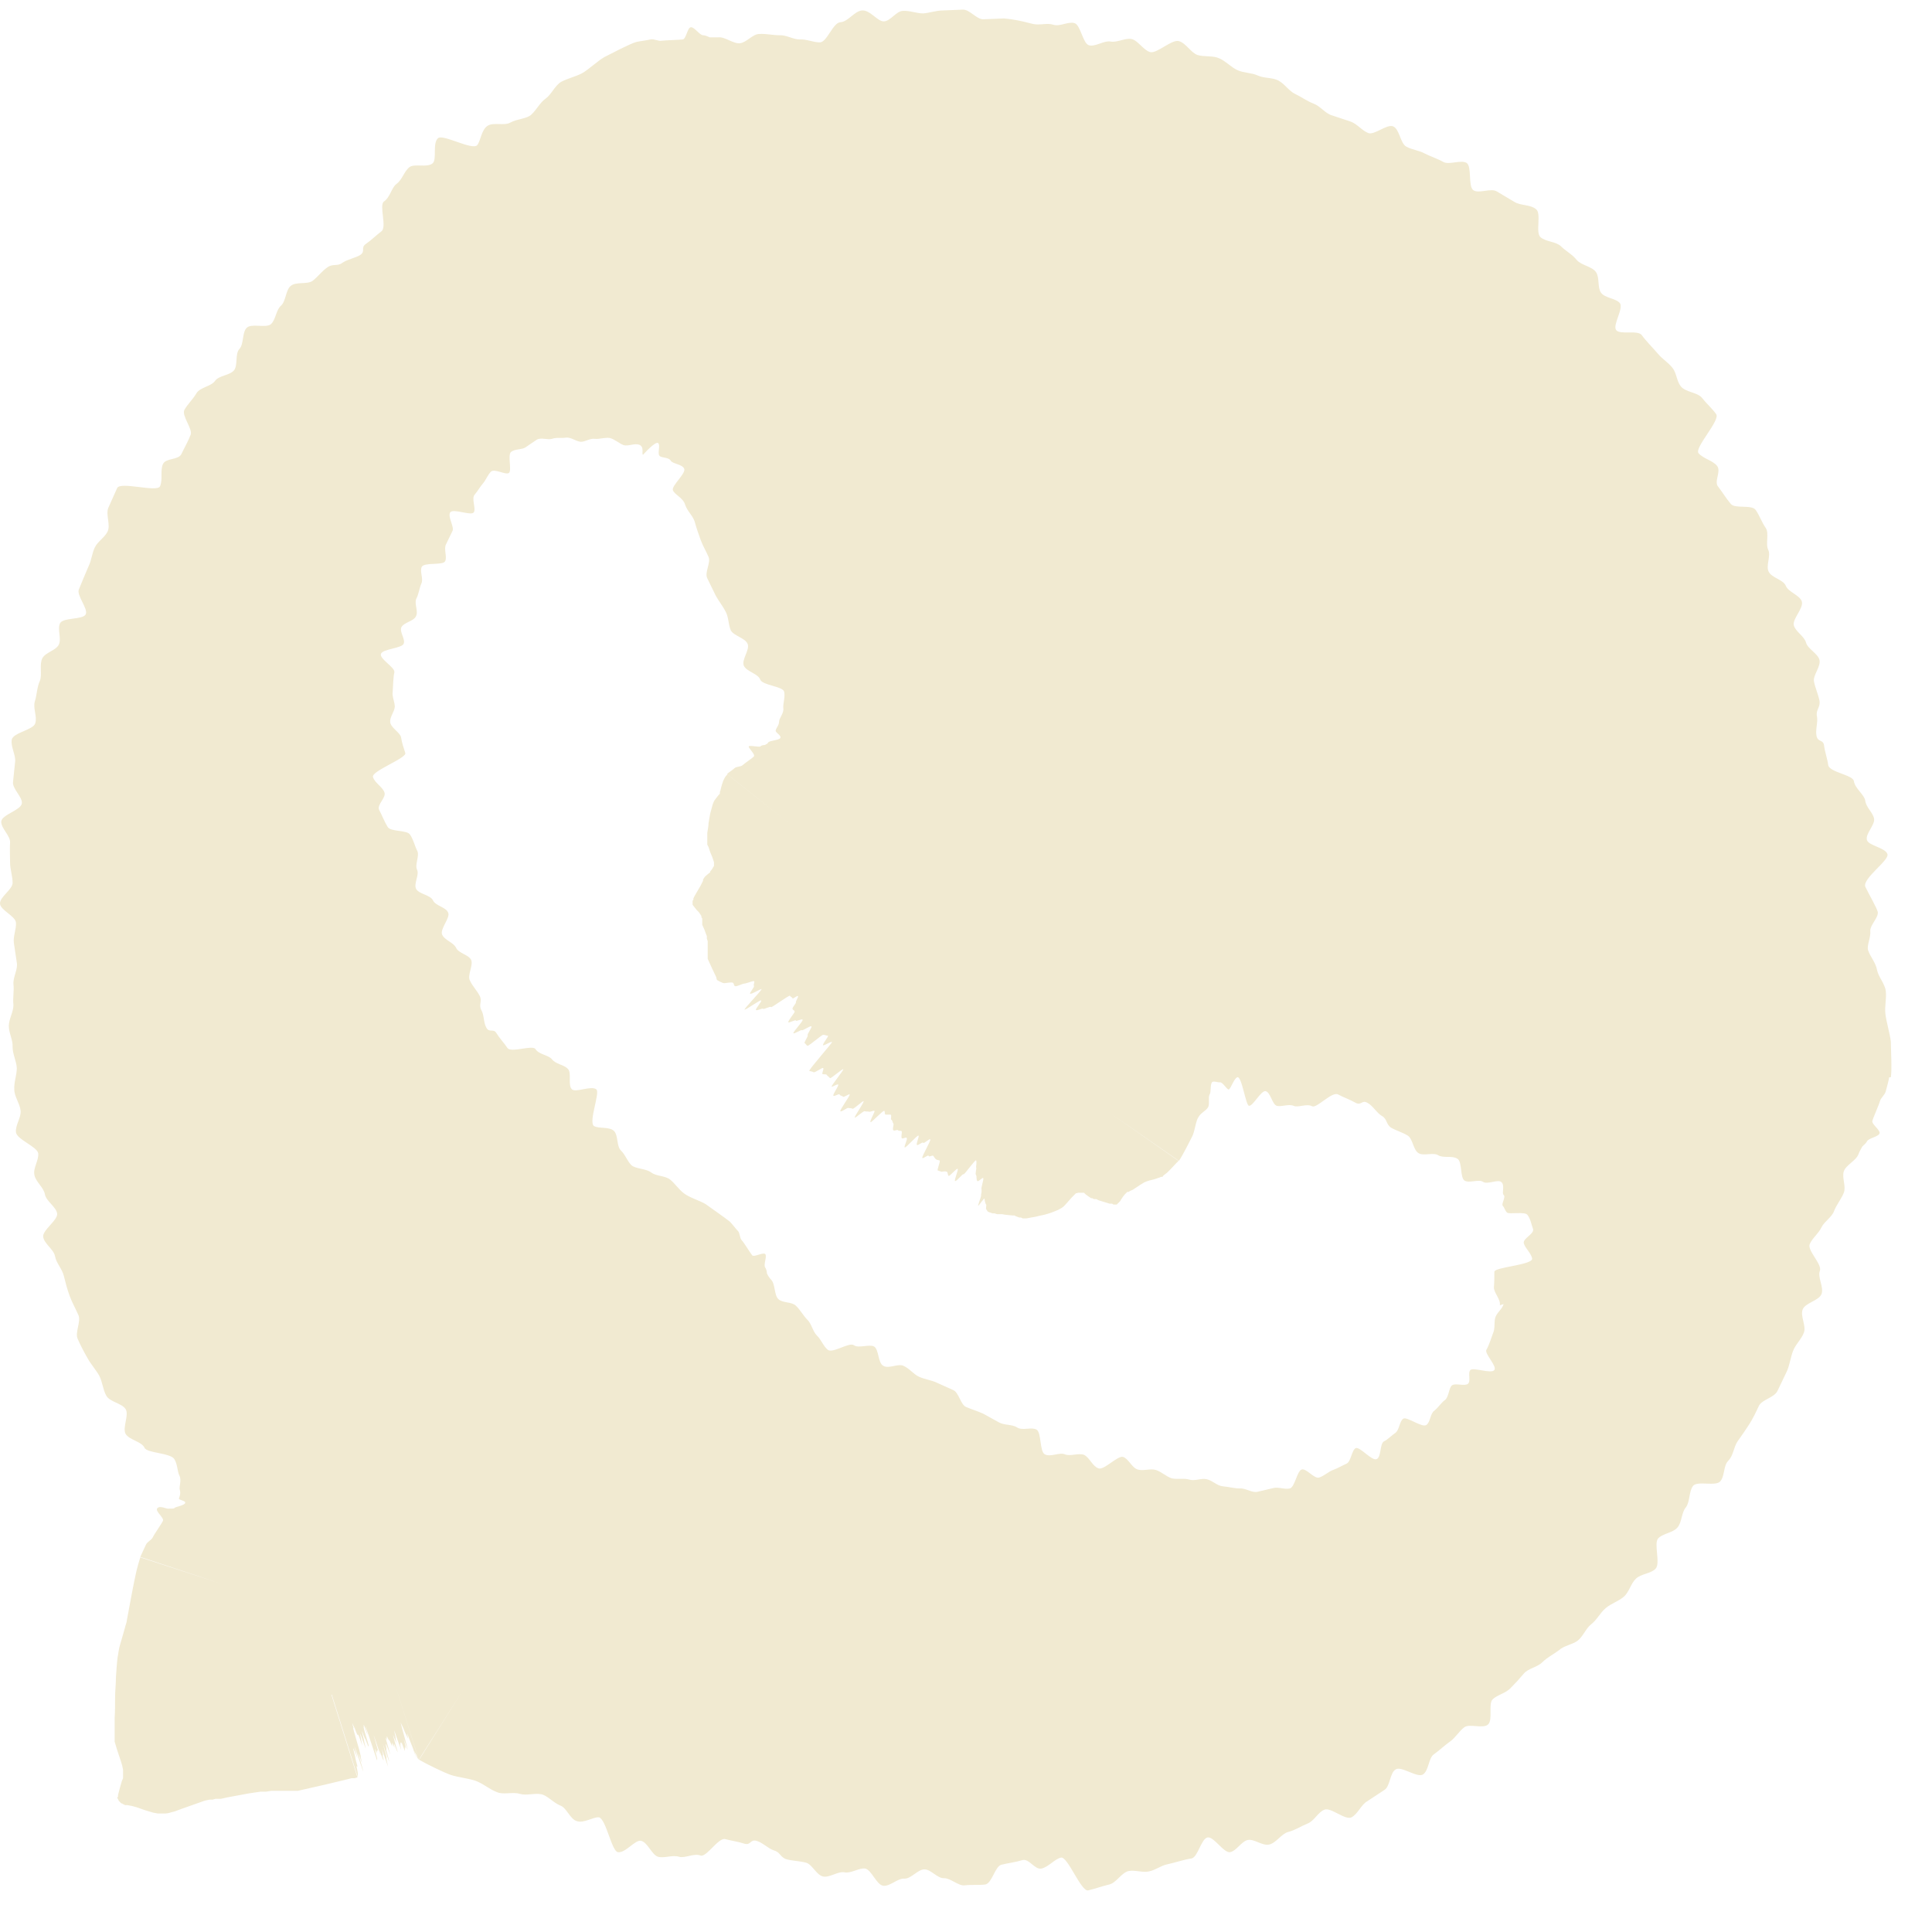 <svg width="46" height="46" viewBox="0 0 46 46" fill="none" xmlns="http://www.w3.org/2000/svg">
<path d="M45.02 25.649C45.05 25.479 45.02 24.959 45.02 24.799C45 24.619 44.91 24.319 44.89 24.139C44.87 23.959 44.92 23.779 44.9 23.599C44.88 23.419 44.72 23.259 44.69 23.089C44.66 22.919 44.53 22.779 44.48 22.629C44.44 22.509 44.55 22.319 44.53 22.159C44.53 22.019 44.72 21.859 44.71 21.719C44.69 21.619 44.49 21.279 44.41 21.109C44.35 20.909 44.98 20.489 44.94 20.339C44.89 20.179 44.49 20.139 44.45 19.999C44.41 19.849 44.65 19.639 44.62 19.489C44.59 19.339 44.43 19.229 44.41 19.059C44.38 18.909 44.17 18.779 44.14 18.599C44.12 18.449 43.56 18.389 43.53 18.219C43.51 18.069 43.45 17.909 43.43 17.749C43.41 17.599 43.28 17.679 43.25 17.519C43.22 17.369 43.29 17.199 43.26 17.049C43.23 16.899 43.35 16.839 43.32 16.679C43.29 16.529 43.22 16.379 43.19 16.229C43.16 16.079 43.36 15.869 43.32 15.709C43.28 15.559 43.04 15.449 43 15.299C42.96 15.149 42.75 15.039 42.71 14.889C42.67 14.739 42.95 14.479 42.9 14.319C42.85 14.169 42.58 14.099 42.52 13.949C42.46 13.799 42.18 13.759 42.11 13.609C42.04 13.469 42.17 13.229 42.1 13.089C42.03 12.949 42.13 12.699 42.04 12.569C41.95 12.439 41.89 12.269 41.8 12.139C41.7 12.009 41.31 12.119 41.21 11.999C41.1 11.869 41.01 11.719 40.91 11.589C40.8 11.469 40.99 11.219 40.88 11.089C40.77 10.959 40.55 10.919 40.44 10.789C40.34 10.659 40.97 9.999 40.86 9.859C40.76 9.719 40.63 9.609 40.52 9.469C40.41 9.339 40.13 9.339 40.02 9.199C39.92 9.079 39.92 8.879 39.82 8.759C39.72 8.629 39.58 8.549 39.48 8.429C39.38 8.309 39.18 8.109 39.09 7.979C38.99 7.849 38.57 7.979 38.48 7.859C38.39 7.739 38.66 7.349 38.57 7.219C38.47 7.099 38.21 7.099 38.12 6.969C38.03 6.849 38.09 6.609 38 6.479C37.9 6.339 37.65 6.319 37.54 6.189C37.44 6.059 37.28 5.979 37.16 5.859C37.04 5.749 36.81 5.759 36.68 5.649C36.55 5.539 36.71 5.079 36.57 4.979C36.44 4.869 36.21 4.899 36.06 4.809L35.64 4.559C35.5 4.469 35.21 4.619 35.08 4.529C34.95 4.439 35.05 3.969 34.92 3.879C34.78 3.799 34.51 3.929 34.37 3.859C34.23 3.779 34.07 3.729 33.93 3.659C33.79 3.579 33.62 3.569 33.48 3.489C33.34 3.409 33.32 3.069 33.17 3.009C33.02 2.949 32.73 3.219 32.58 3.169C32.43 3.109 32.32 2.959 32.17 2.899L31.72 2.749C31.56 2.709 31.44 2.529 31.28 2.469C31.12 2.409 30.99 2.309 30.84 2.239C30.69 2.169 30.59 1.999 30.44 1.919C30.29 1.839 30.1 1.869 29.95 1.799C29.8 1.729 29.61 1.739 29.46 1.669C29.31 1.599 29.19 1.459 29.03 1.389C28.88 1.319 28.68 1.359 28.51 1.309C28.35 1.249 28.24 1.029 28.07 0.979C27.9 0.929 27.54 1.289 27.38 1.239C27.22 1.189 27.09 0.959 26.94 0.929C26.79 0.899 26.6 1.019 26.44 0.989C26.29 0.959 26.08 1.119 25.93 1.079C25.78 1.039 25.73 0.589 25.58 0.549C25.43 0.509 25.23 0.639 25.08 0.589C24.93 0.539 24.75 0.609 24.59 0.569C24.42 0.529 24.33 0.499 24.08 0.459L23.91 0.439L23.41 0.459C23.25 0.459 23.09 0.229 22.93 0.229L22.45 0.249C22.29 0.249 22.13 0.309 21.98 0.319C21.82 0.319 21.66 0.249 21.5 0.259C21.34 0.259 21.2 0.509 21.04 0.509C20.89 0.509 20.71 0.229 20.52 0.249C20.34 0.269 20.19 0.519 20.01 0.529C19.83 0.539 19.69 1.009 19.52 1.009C19.36 1.009 19.2 0.929 19.04 0.939C18.88 0.939 18.72 0.829 18.56 0.839C18.4 0.839 18.24 0.799 18.08 0.809C17.92 0.809 17.78 1.009 17.62 1.029C17.46 1.049 17.26 0.869 17.1 0.889C17.03 0.889 16.97 0.889 16.9 0.889C16.85 0.869 16.79 0.839 16.74 0.839C16.66 0.839 16.53 0.639 16.45 0.649C16.37 0.649 16.34 0.919 16.26 0.939C16.18 0.949 15.84 0.959 15.76 0.969C15.68 0.989 15.57 0.919 15.49 0.939C15.41 0.959 15.24 0.979 15.15 0.999C14.98 1.049 14.53 1.289 14.39 1.359C14.23 1.449 14 1.669 13.85 1.749C13.69 1.829 13.51 1.869 13.36 1.949C13.21 2.039 13.13 2.249 12.99 2.349C12.85 2.449 12.78 2.609 12.65 2.729C12.55 2.829 12.31 2.829 12.15 2.919C12.01 2.999 11.76 2.909 11.62 2.989C11.46 3.079 11.45 3.349 11.36 3.459C11.23 3.579 10.55 3.189 10.43 3.289C10.29 3.409 10.41 3.799 10.3 3.889C10.17 3.999 9.87 3.889 9.75 3.979C9.62 4.079 9.58 4.279 9.44 4.379C9.32 4.469 9.29 4.699 9.14 4.799C9.02 4.889 9.22 5.409 9.08 5.509C8.96 5.599 8.84 5.719 8.71 5.809C8.58 5.899 8.71 5.979 8.58 6.069C8.45 6.149 8.28 6.169 8.15 6.259C8.03 6.349 7.92 6.269 7.79 6.369C7.66 6.459 7.57 6.589 7.44 6.689C7.31 6.779 7.05 6.699 6.92 6.809C6.8 6.909 6.81 7.169 6.69 7.279C6.57 7.379 6.57 7.609 6.45 7.719C6.33 7.819 5.98 7.689 5.87 7.809C5.76 7.929 5.81 8.189 5.7 8.309C5.59 8.429 5.67 8.699 5.57 8.819C5.47 8.939 5.21 8.939 5.12 9.069C5.03 9.199 4.77 9.219 4.68 9.359C4.6 9.499 4.47 9.619 4.39 9.759C4.32 9.899 4.59 10.209 4.54 10.349C4.48 10.509 4.39 10.659 4.32 10.809C4.25 10.959 3.95 10.899 3.88 11.049C3.81 11.199 3.88 11.429 3.81 11.579C3.74 11.729 2.87 11.459 2.79 11.619C2.72 11.779 2.65 11.929 2.58 12.089C2.51 12.249 2.64 12.499 2.56 12.659C2.49 12.799 2.33 12.889 2.26 13.029C2.19 13.169 2.18 13.339 2.11 13.479C2.05 13.619 1.94 13.879 1.88 14.029C1.81 14.169 2.11 14.499 2.04 14.629C1.97 14.759 1.5 14.699 1.43 14.839C1.36 14.979 1.47 15.209 1.4 15.349C1.33 15.489 1.09 15.529 1.01 15.669C0.93 15.819 1.01 16.059 0.95 16.209C0.88 16.359 0.88 16.539 0.83 16.699C0.78 16.859 0.89 17.059 0.84 17.219C0.8 17.379 0.32 17.439 0.28 17.609C0.25 17.779 0.38 17.979 0.36 18.139L0.31 18.619C0.29 18.779 0.54 18.979 0.52 19.129C0.5 19.289 0.04 19.399 0.03 19.559C0.02 19.719 0.25 19.899 0.24 20.059C0.23 20.219 0.24 20.379 0.24 20.539C0.24 20.699 0.3 20.859 0.3 21.019C0.3 21.179 0 21.349 0 21.509C0 21.669 0.37 21.809 0.38 21.969C0.39 22.129 0.31 22.289 0.33 22.449L0.4 22.919C0.43 23.079 0.31 23.259 0.32 23.429C0.34 23.599 0.3 23.759 0.32 23.929C0.32 24.099 0.21 24.259 0.21 24.429C0.21 24.599 0.31 24.759 0.3 24.929C0.3 25.099 0.39 25.259 0.4 25.429C0.4 25.599 0.33 25.769 0.34 25.939C0.34 26.109 0.47 26.269 0.49 26.439C0.51 26.609 0.36 26.789 0.38 26.959C0.4 27.129 0.88 27.299 0.91 27.459C0.93 27.619 0.78 27.819 0.82 27.979C0.85 28.139 1.04 28.269 1.07 28.439C1.1 28.599 1.33 28.729 1.36 28.889C1.39 29.049 0.99 29.299 1.03 29.459C1.06 29.619 1.28 29.749 1.31 29.909C1.34 30.079 1.48 30.209 1.52 30.379C1.56 30.539 1.6 30.699 1.66 30.859C1.72 31.019 1.8 31.159 1.87 31.319C1.93 31.469 1.78 31.729 1.85 31.879C1.92 32.039 2 32.189 2.08 32.329C2.16 32.479 2.28 32.609 2.36 32.749C2.44 32.899 2.45 33.089 2.53 33.229C2.61 33.379 2.9 33.409 2.99 33.549C3.08 33.689 2.91 33.989 2.99 34.139C3.08 34.289 3.37 34.319 3.44 34.469C3.49 34.599 4.05 34.589 4.15 34.739C4.23 34.869 4.22 35.029 4.27 35.129C4.33 35.239 4.26 35.389 4.28 35.469C4.31 35.559 4.27 35.649 4.26 35.679C4.26 35.719 4.42 35.729 4.41 35.779C4.41 35.839 4.18 35.879 4.16 35.899C4.16 35.909 4.13 35.919 4.1 35.919C4.06 35.919 4.02 35.919 4.01 35.919C3.99 35.939 3.79 35.829 3.74 35.919C3.7 35.989 3.91 36.139 3.88 36.209C3.85 36.279 3.67 36.529 3.64 36.599C3.61 36.669 3.5 36.709 3.47 36.789C3.44 36.859 3.37 36.999 3.34 37.069L5.3 37.719L3.34 37.079C3.31 37.179 3.28 37.279 3.25 37.399C3.23 37.489 3.21 37.579 3.19 37.679C3.17 37.779 3.15 37.889 3.13 37.989C3.09 38.199 3.05 38.409 3.02 38.579C3.02 38.619 3 38.659 2.99 38.699L2.96 38.809C2.94 38.879 2.92 38.949 2.9 39.019C2.88 39.089 2.86 39.149 2.84 39.229L2.82 39.339C2.82 39.339 2.81 39.419 2.8 39.459C2.78 39.629 2.77 39.789 2.76 39.949C2.76 40.109 2.74 40.259 2.74 40.429C2.74 40.589 2.74 40.749 2.73 40.899C2.73 41.049 2.73 41.199 2.73 41.359V41.469L2.76 41.569L2.79 41.669L2.82 41.759L2.88 41.939L2.91 42.039L2.93 42.139V42.199V42.269V42.339L2.9 42.409C2.87 42.509 2.84 42.619 2.81 42.739V42.779L2.79 42.799L2.81 42.839L2.83 42.879L2.86 42.909L2.89 42.939H2.91L2.93 42.959H2.95L2.97 42.979H3H3.03L3.14 42.999L3.25 43.029L3.45 43.099L3.55 43.129L3.65 43.159L3.76 43.179H3.82H3.88H3.94L4.01 43.169L4.08 43.149L4.16 43.129C4.21 43.109 4.27 43.089 4.32 43.069L4.49 43.009C4.6 42.969 4.72 42.929 4.83 42.889C4.88 42.869 4.94 42.859 4.99 42.849H5.06L5.13 42.829H5.26L5.39 42.799L5.66 42.749L5.93 42.699L6.2 42.659H6.33L6.46 42.639H6.71H6.96H7.09L7.22 42.609L7.75 42.489C7.93 42.449 8.11 42.399 8.29 42.359C8.33 42.349 8.36 42.339 8.37 42.339C8.39 42.339 8.39 42.339 8.4 42.339C8.4 42.339 8.41 42.339 8.43 42.339C8.45 42.339 8.47 42.329 8.51 42.319L7.89 40.349H7.9L8.52 42.319C8.52 42.319 8.52 42.259 8.52 42.229C8.52 42.199 8.49 42.069 8.49 42.059C8.49 42.039 8.51 42.079 8.51 42.059C8.51 42.039 8.46 41.879 8.46 41.849C8.46 41.819 8.42 41.689 8.41 41.639C8.41 41.599 8.44 41.699 8.44 41.689C8.44 41.679 8.51 41.869 8.51 41.859C8.51 41.849 8.45 41.629 8.44 41.589C8.44 41.559 8.65 42.199 8.65 42.179C8.65 42.149 8.53 41.769 8.53 41.749C8.53 41.729 8.62 41.979 8.62 41.969C8.62 41.969 8.58 41.819 8.59 41.819L8.55 41.649C8.55 41.649 8.4 41.139 8.41 41.149C8.41 41.149 8.41 41.129 8.42 41.149C8.42 41.149 8.38 41.019 8.39 41.029C8.39 41.039 8.44 41.139 8.45 41.159C8.45 41.169 8.5 41.289 8.51 41.309C8.51 41.319 8.51 41.289 8.53 41.309C8.55 41.329 8.62 41.559 8.63 41.569C8.63 41.579 8.59 41.399 8.6 41.409C8.6 41.419 8.57 41.269 8.58 41.279C8.58 41.279 8.7 41.629 8.71 41.629C8.71 41.629 8.66 41.439 8.67 41.439C8.67 41.439 8.61 41.219 8.62 41.219C8.62 41.219 8.69 41.419 8.7 41.409C8.7 41.409 8.77 41.589 8.77 41.579C8.77 41.569 8.78 41.589 8.78 41.569C8.78 41.549 8.66 41.169 8.66 41.139C8.66 41.099 8.66 41.099 8.66 41.069C8.66 41.039 8.75 41.319 8.75 41.299C8.75 41.279 8.7 41.119 8.7 41.099C8.7 41.079 8.98 41.929 8.98 41.919C8.98 41.909 8.98 41.879 8.98 41.869C8.98 41.869 8.92 41.649 8.93 41.639C8.93 41.639 8.97 41.739 8.98 41.739C8.98 41.739 8.97 41.669 8.98 41.679C8.99 41.689 8.99 41.669 9 41.679C9 41.679 8.89 41.299 8.9 41.319C8.91 41.339 9.05 41.769 9.06 41.789C9.07 41.809 9.02 41.629 9.03 41.659C9.04 41.679 9.11 41.889 9.13 41.909C9.15 41.939 9.1 41.779 9.11 41.799C9.12 41.819 9.11 41.779 9.12 41.779L9.09 41.639C9.09 41.639 9.24 42.069 9.24 42.059C9.24 42.059 9.2 41.889 9.2 41.879C9.2 41.879 9.2 41.839 9.2 41.829C9.2 41.829 9.12 41.539 9.12 41.529C9.12 41.529 9.26 41.949 9.27 41.939C9.27 41.939 9.2 41.689 9.2 41.679C9.2 41.669 9.2 41.629 9.2 41.619C9.2 41.609 9.18 41.539 9.19 41.519C9.19 41.509 9.29 41.779 9.29 41.769C9.29 41.749 9.18 41.389 9.18 41.379C9.18 41.359 9.21 41.439 9.21 41.419C9.21 41.399 9.21 41.369 9.21 41.349C9.21 41.319 9.25 41.429 9.25 41.419C9.25 41.409 9.27 41.449 9.28 41.449C9.28 41.449 9.33 41.569 9.34 41.579C9.34 41.579 9.33 41.509 9.34 41.519C9.34 41.529 9.34 41.469 9.34 41.489C9.35 41.509 9.38 41.589 9.39 41.609C9.4 41.629 9.37 41.519 9.39 41.529C9.39 41.539 9.46 41.719 9.47 41.719C9.47 41.719 9.35 41.309 9.36 41.309C9.36 41.309 9.43 41.489 9.44 41.499C9.44 41.499 9.41 41.359 9.42 41.369C9.42 41.369 9.38 41.199 9.39 41.209C9.39 41.219 9.54 41.639 9.55 41.659C9.56 41.679 9.52 41.519 9.53 41.539C9.54 41.559 9.53 41.469 9.53 41.479C9.53 41.489 9.55 41.499 9.56 41.509C9.56 41.509 9.56 41.489 9.56 41.479C9.56 41.479 9.64 41.699 9.64 41.689C9.64 41.689 9.64 41.669 9.64 41.659C9.64 41.649 9.64 41.599 9.64 41.589C9.64 41.579 9.67 41.649 9.67 41.639C9.67 41.629 9.61 41.399 9.61 41.399C9.61 41.399 9.71 41.669 9.71 41.659L9.65 41.429C9.65 41.429 9.53 40.999 9.54 41.009C9.54 41.019 9.59 41.119 9.6 41.139C9.6 41.149 9.66 41.289 9.67 41.299C9.67 41.309 9.71 41.379 9.72 41.399C9.72 41.409 9.69 41.259 9.7 41.279C9.7 41.289 9.78 41.499 9.79 41.519C9.79 41.519 9.8 41.549 9.81 41.569C9.82 41.599 9.84 41.639 9.84 41.649C9.84 41.659 9.92 41.879 9.92 41.889C9.92 41.899 9.86 41.669 9.86 41.679C9.86 41.679 9.9 41.769 9.91 41.779C9.91 41.779 9.94 41.869 9.95 41.869L9.97 41.899L9.35 39.929L9.97 41.889C9.97 41.889 9.98 41.889 9.99 41.889V41.869L10.01 41.839L10.04 41.789L10.11 41.679L10.25 41.459L10.53 41.019L11.08 40.149L9.98 41.899C10.13 41.989 10.58 42.209 10.73 42.259C10.9 42.319 11.22 42.349 11.37 42.419C11.53 42.489 11.67 42.609 11.83 42.669C11.99 42.739 12.2 42.659 12.37 42.709C12.53 42.759 12.71 42.689 12.88 42.719C13.02 42.739 13.17 42.919 13.34 42.989C13.49 43.039 13.57 43.309 13.73 43.359C13.9 43.419 14.12 43.259 14.26 43.269C14.43 43.309 14.56 44.069 14.71 44.099C14.89 44.129 15.12 43.799 15.26 43.829C15.42 43.859 15.52 44.169 15.67 44.209C15.82 44.249 16.01 44.159 16.17 44.209C16.31 44.249 16.52 44.119 16.68 44.179C16.82 44.229 17.11 43.739 17.27 43.789C17.42 43.829 17.58 43.849 17.73 43.899C17.88 43.939 17.86 43.789 18.01 43.829C18.16 43.869 18.28 44.009 18.43 44.059C18.58 44.099 18.58 44.229 18.73 44.269C18.88 44.309 19.04 44.309 19.19 44.349C19.34 44.389 19.44 44.649 19.6 44.679C19.76 44.709 19.95 44.549 20.11 44.579C20.27 44.609 20.45 44.469 20.6 44.489C20.75 44.519 20.87 44.879 21.03 44.899C21.19 44.919 21.37 44.719 21.53 44.729C21.69 44.739 21.85 44.509 22.01 44.509C22.17 44.509 22.32 44.729 22.48 44.719C22.64 44.719 22.82 44.909 22.97 44.889C23.13 44.869 23.31 44.889 23.46 44.869C23.62 44.839 23.69 44.439 23.84 44.399C24 44.359 24.18 44.339 24.34 44.289C24.5 44.239 24.64 44.529 24.8 44.489C24.97 44.449 25.1 44.269 25.26 44.229C25.42 44.189 25.74 45.049 25.91 45.009C26.08 44.969 26.24 44.909 26.41 44.869C26.58 44.829 26.7 44.589 26.87 44.549C27.02 44.519 27.2 44.589 27.35 44.559C27.51 44.529 27.64 44.419 27.79 44.389C27.94 44.359 28.21 44.269 28.37 44.249C28.52 44.219 28.6 43.779 28.75 43.749C28.9 43.719 29.14 44.129 29.29 44.099C29.44 44.069 29.56 43.839 29.71 43.809C29.86 43.779 30.05 43.949 30.21 43.919C30.38 43.889 30.51 43.659 30.67 43.619C30.83 43.579 30.98 43.479 31.13 43.419C31.29 43.359 31.38 43.149 31.53 43.089C31.68 43.019 32.03 43.349 32.18 43.269C32.33 43.189 32.41 42.969 32.55 42.889L32.96 42.619C33.1 42.539 33.09 42.209 33.23 42.129C33.36 42.039 33.75 42.339 33.88 42.249C34.02 42.159 34.01 41.859 34.14 41.769C34.27 41.679 34.39 41.559 34.52 41.469C34.65 41.379 34.74 41.219 34.86 41.129C34.98 41.029 35.31 41.169 35.43 41.059C35.55 40.949 35.43 40.569 35.54 40.459C35.66 40.349 35.84 40.319 35.96 40.199C36.07 40.089 36.18 39.969 36.28 39.849C36.39 39.719 36.6 39.699 36.72 39.579C36.84 39.459 36.99 39.389 37.12 39.289C37.24 39.179 37.44 39.159 37.57 39.059C37.7 38.949 37.76 38.769 37.89 38.669C38.02 38.569 38.1 38.399 38.23 38.289C38.36 38.179 38.53 38.129 38.66 38.019C38.79 37.909 38.83 37.699 38.95 37.589C39.07 37.469 39.31 37.469 39.42 37.349C39.54 37.219 39.37 36.749 39.48 36.629C39.59 36.509 39.83 36.499 39.94 36.369C40.05 36.239 40.03 36.019 40.14 35.889C40.24 35.759 40.21 35.509 40.31 35.379C40.41 35.249 40.85 35.399 40.96 35.269C41.07 35.139 41.03 34.899 41.15 34.779C41.27 34.659 41.28 34.449 41.37 34.319C41.47 34.179 41.56 34.049 41.65 33.909C41.74 33.769 41.81 33.619 41.88 33.469C41.96 33.319 42.24 33.279 42.32 33.119L42.54 32.659C42.61 32.509 42.63 32.329 42.69 32.169C42.75 32.009 42.89 31.889 42.95 31.729C43.01 31.569 42.86 31.339 42.92 31.179C42.98 31.019 43.31 30.969 43.37 30.809C43.43 30.649 43.27 30.409 43.33 30.259C43.39 30.099 43.02 29.769 43.09 29.619C43.15 29.479 43.3 29.369 43.37 29.219C43.44 29.079 43.62 28.979 43.67 28.829C43.73 28.679 43.84 28.549 43.9 28.399C43.96 28.249 43.85 28.039 43.9 27.889C43.95 27.739 44.2 27.629 44.25 27.479C44.27 27.419 44.31 27.359 44.34 27.299C44.38 27.259 44.43 27.219 44.45 27.179C44.48 27.099 44.72 27.069 44.75 26.989C44.78 26.909 44.56 26.769 44.58 26.689C44.6 26.609 44.74 26.299 44.76 26.219C44.78 26.139 44.88 26.069 44.9 25.979C44.92 25.899 44.97 25.729 44.98 25.649H45.02ZM35.8 31.049C35.77 31.169 35.63 31.259 35.6 31.379C35.57 31.499 35.6 31.629 35.55 31.739C35.51 31.849 35.45 32.039 35.39 32.139C35.34 32.229 35.65 32.529 35.58 32.619C35.51 32.719 35.08 32.549 35.01 32.619C34.94 32.689 35.03 32.879 34.95 32.949C34.87 33.009 34.66 32.929 34.58 32.979C34.5 33.019 34.5 33.249 34.41 33.329C34.31 33.399 34.25 33.509 34.15 33.589C34.05 33.659 34.06 33.859 33.96 33.929C33.86 33.999 33.49 33.719 33.41 33.779C33.32 33.839 33.32 34.049 33.22 34.119C33.13 34.179 33.05 34.269 32.95 34.319C32.85 34.379 32.89 34.689 32.78 34.739C32.67 34.799 32.38 34.439 32.28 34.479C32.18 34.529 32.17 34.799 32.06 34.849C31.95 34.899 31.85 34.959 31.74 34.999C31.63 35.039 31.53 35.139 31.41 35.179C31.29 35.219 31.1 34.949 30.99 34.989C30.88 35.029 30.83 35.409 30.71 35.439C30.59 35.469 30.44 35.399 30.32 35.429C30.2 35.459 30.07 35.489 29.94 35.519C29.81 35.549 29.66 35.429 29.52 35.439C29.38 35.439 29.25 35.399 29.12 35.389C28.98 35.379 28.87 35.249 28.73 35.219C28.6 35.189 28.45 35.269 28.32 35.229C28.19 35.189 28.04 35.229 27.9 35.199C27.77 35.159 27.65 35.039 27.52 34.999C27.39 34.959 27.22 35.029 27.09 34.989C26.95 34.949 26.87 34.729 26.74 34.689C26.61 34.649 26.28 35.019 26.15 34.959C26.01 34.909 25.94 34.699 25.81 34.639C25.68 34.589 25.49 34.679 25.36 34.629C25.23 34.569 25.02 34.699 24.88 34.629C24.75 34.569 24.8 34.109 24.68 34.039C24.56 33.969 24.35 34.069 24.22 33.989C24.1 33.909 23.92 33.939 23.79 33.869L23.41 33.659C23.28 33.599 23.14 33.559 23 33.499C22.87 33.439 22.83 33.159 22.7 33.099L22.3 32.919C22.17 32.859 22.01 32.839 21.88 32.779C21.75 32.719 21.65 32.579 21.51 32.519C21.38 32.459 21.16 32.599 21.03 32.519C20.9 32.449 20.93 32.129 20.81 32.059C20.69 31.999 20.44 32.109 20.33 32.029C20.22 31.949 19.83 32.229 19.71 32.139C19.6 32.049 19.55 31.889 19.45 31.799C19.35 31.699 19.32 31.509 19.22 31.419C19.12 31.319 19.05 31.179 18.95 31.089C18.85 30.989 18.63 31.029 18.53 30.929C18.43 30.829 18.46 30.569 18.36 30.469C18.32 30.429 18.29 30.379 18.26 30.319C18.26 30.269 18.24 30.209 18.22 30.179C18.17 30.119 18.27 29.909 18.22 29.859C18.17 29.809 17.95 29.939 17.91 29.889C17.86 29.829 17.71 29.579 17.66 29.529C17.61 29.479 17.62 29.359 17.57 29.309C17.52 29.259 17.43 29.139 17.38 29.089C17.27 28.999 16.91 28.749 16.8 28.669C16.67 28.589 16.4 28.509 16.28 28.409C16.16 28.319 16.07 28.179 15.96 28.089C15.84 27.989 15.63 28.009 15.51 27.919C15.39 27.829 15.21 27.839 15.07 27.769C14.96 27.709 14.9 27.499 14.78 27.389C14.68 27.289 14.72 27.029 14.62 26.929C14.51 26.819 14.25 26.879 14.14 26.809C14.01 26.709 14.29 26.019 14.2 25.939C14.08 25.839 13.72 26.019 13.62 25.939C13.51 25.839 13.62 25.539 13.52 25.449C13.43 25.349 13.23 25.339 13.14 25.219C13.06 25.119 12.83 25.109 12.75 24.979C12.68 24.869 12.16 25.079 12.08 24.949C12 24.829 11.9 24.729 11.82 24.599C11.75 24.479 11.65 24.599 11.58 24.469C11.51 24.349 11.53 24.169 11.46 24.049C11.39 23.919 11.49 23.829 11.42 23.709C11.36 23.589 11.25 23.479 11.19 23.349C11.12 23.229 11.27 22.989 11.22 22.859C11.16 22.729 10.92 22.699 10.86 22.569C10.8 22.439 10.59 22.389 10.53 22.259C10.46 22.129 10.73 21.849 10.67 21.729C10.62 21.599 10.37 21.569 10.31 21.439C10.25 21.309 9.98 21.289 9.91 21.169C9.84 21.049 9.99 20.829 9.93 20.709C9.87 20.579 10 20.369 9.93 20.249C9.87 20.129 9.84 19.979 9.76 19.869C9.69 19.759 9.3 19.809 9.23 19.689C9.15 19.559 9.1 19.419 9.03 19.289C8.96 19.159 9.21 18.989 9.15 18.859C9.1 18.729 8.92 18.639 8.88 18.499C8.84 18.359 9.69 18.049 9.65 17.929C9.61 17.809 9.57 17.689 9.55 17.559C9.53 17.439 9.3 17.329 9.29 17.189C9.28 17.069 9.39 16.949 9.4 16.829C9.4 16.709 9.33 16.589 9.35 16.469C9.36 16.349 9.36 16.129 9.39 16.009C9.41 15.889 9.03 15.689 9.07 15.569C9.11 15.449 9.56 15.439 9.61 15.329C9.66 15.219 9.5 15.039 9.56 14.929C9.62 14.819 9.85 14.789 9.9 14.679C9.97 14.569 9.86 14.379 9.91 14.259C9.97 14.149 9.98 14.019 10.03 13.899C10.09 13.789 9.99 13.619 10.04 13.499C10.1 13.379 10.56 13.469 10.6 13.359C10.65 13.259 10.56 13.069 10.62 12.959L10.77 12.649C10.83 12.559 10.65 12.299 10.72 12.199C10.79 12.099 11.22 12.289 11.28 12.199C11.34 12.119 11.22 11.869 11.3 11.779C11.37 11.699 11.43 11.589 11.5 11.509C11.57 11.429 11.61 11.309 11.69 11.229C11.78 11.149 12.04 11.319 12.12 11.259C12.19 11.189 12.08 10.829 12.17 10.759C12.26 10.689 12.4 10.709 12.5 10.659L12.78 10.469C12.88 10.409 13.04 10.479 13.14 10.449C13.25 10.409 13.37 10.439 13.48 10.419C13.6 10.409 13.71 10.509 13.83 10.519C13.94 10.519 14.05 10.429 14.17 10.449C14.28 10.459 14.41 10.409 14.52 10.429C14.64 10.459 14.74 10.559 14.85 10.599C14.96 10.629 15.11 10.549 15.22 10.589C15.35 10.639 15.27 10.809 15.31 10.829C15.31 10.829 15.6 10.499 15.67 10.549C15.73 10.599 15.65 10.789 15.7 10.849C15.74 10.909 15.92 10.879 15.97 10.969C16.02 11.049 16.24 11.049 16.29 11.159C16.34 11.269 15.99 11.559 16.02 11.669C16.06 11.779 16.26 11.849 16.31 12.009C16.36 12.169 16.49 12.269 16.54 12.419C16.58 12.569 16.63 12.709 16.68 12.849C16.73 12.989 16.81 13.119 16.87 13.259C16.93 13.399 16.77 13.629 16.84 13.769L17.04 14.179C17.11 14.309 17.21 14.429 17.28 14.569C17.35 14.699 17.34 14.869 17.4 15.009C17.47 15.139 17.74 15.189 17.8 15.329C17.86 15.469 17.65 15.709 17.71 15.849C17.77 15.989 18.05 16.039 18.1 16.179C18.15 16.319 18.64 16.339 18.67 16.469C18.7 16.599 18.64 16.749 18.65 16.859C18.67 16.979 18.55 17.099 18.55 17.179C18.55 17.269 18.48 17.329 18.47 17.389C18.45 17.439 18.61 17.509 18.58 17.569C18.55 17.629 18.32 17.629 18.29 17.679C18.27 17.709 18.25 17.719 18.21 17.739C18.17 17.739 18.12 17.749 18.11 17.769C18.08 17.799 17.86 17.739 17.83 17.769C17.8 17.799 17.99 17.959 17.95 18.009C17.92 18.049 17.72 18.179 17.68 18.219C17.64 18.259 17.53 18.249 17.49 18.289C17.45 18.329 17.35 18.389 17.31 18.429L18.95 19.729L17.32 18.439L17.29 18.469L17.26 18.509L17.24 18.549L17.22 18.589L17.19 18.679C17.17 18.739 17.16 18.809 17.14 18.859V18.899L17.11 18.929L17.07 18.979L17.04 19.019L17.01 19.059L16.99 19.099L16.97 19.149L16.94 19.259L16.91 19.369C16.9 19.439 16.88 19.519 16.87 19.599C16.87 19.679 16.85 19.749 16.84 19.829V19.939V20.049V20.109L16.87 20.169L16.91 20.289L16.96 20.409L16.98 20.469L17 20.529V20.559V20.589V20.619L16.98 20.649L16.95 20.699L16.91 20.749V20.769L16.87 20.799L16.81 20.849L16.78 20.879L16.76 20.909L16.74 20.939V20.969L16.71 21.029L16.68 21.089L16.61 21.209L16.54 21.329L16.51 21.389V21.419L16.49 21.449V21.479V21.509V21.539L16.51 21.569L16.55 21.619L16.59 21.669L16.64 21.719L16.68 21.779L16.7 21.809V21.839L16.72 21.869V21.899V21.959V22.019L16.77 22.129L16.81 22.239L16.83 22.289V22.349L16.85 22.409V22.469V22.589V22.709V22.769V22.829L16.9 22.939L16.95 23.049L17.05 23.259L17.06 23.289V23.299V23.309C17.06 23.309 17.06 23.319 17.08 23.339C17.08 23.339 17.2 23.409 17.24 23.409C17.28 23.409 17.42 23.379 17.45 23.399C17.48 23.419 17.47 23.469 17.5 23.479C17.53 23.499 17.68 23.419 17.72 23.419C17.76 23.419 17.88 23.369 17.94 23.359C17.99 23.359 17.93 23.449 17.95 23.469C17.98 23.489 17.84 23.639 17.86 23.659C17.89 23.679 18.08 23.559 18.13 23.549C18.17 23.549 17.69 24.039 17.73 24.039C17.77 24.039 18.09 23.809 18.12 23.819C18.16 23.829 17.97 24.029 18 24.049C18.03 24.069 18.15 23.999 18.17 24.019C18.19 24.039 18.34 23.949 18.36 23.979C18.37 23.999 18.8 23.679 18.81 23.709C18.82 23.739 18.86 23.739 18.87 23.769C18.87 23.799 18.99 23.689 19 23.719C19.01 23.749 18.94 23.839 18.95 23.869C18.95 23.899 18.86 23.989 18.87 24.019C18.87 24.049 18.92 24.049 18.92 24.089C18.92 24.119 18.76 24.299 18.77 24.339C18.77 24.369 18.94 24.269 18.95 24.299C18.95 24.329 19.09 24.249 19.11 24.279C19.13 24.309 18.88 24.569 18.89 24.599C18.9 24.629 19.08 24.509 19.09 24.529C19.11 24.549 19.3 24.409 19.32 24.439C19.34 24.459 19.21 24.629 19.23 24.649C19.25 24.669 19.13 24.829 19.16 24.839C19.19 24.849 19.19 24.889 19.23 24.899C19.27 24.899 19.56 24.639 19.6 24.639C19.65 24.639 19.67 24.659 19.71 24.659C19.75 24.659 19.56 24.879 19.6 24.889C19.64 24.889 19.77 24.799 19.81 24.809C19.84 24.809 19.24 25.479 19.27 25.499C19.3 25.509 19.34 25.509 19.37 25.529C19.4 25.549 19.58 25.409 19.6 25.429C19.62 25.449 19.57 25.549 19.58 25.569C19.6 25.589 19.67 25.569 19.68 25.589C19.7 25.619 19.74 25.639 19.76 25.669C19.77 25.699 20.07 25.429 20.08 25.459C20.08 25.489 19.8 25.839 19.8 25.869C19.8 25.899 19.95 25.789 19.96 25.829C19.96 25.869 19.84 26.039 19.84 26.079C19.84 26.129 19.98 26.029 19.99 26.059C20 26.089 20.05 26.089 20.07 26.109C20.09 26.139 20.21 26.039 20.23 26.059C20.25 26.079 19.98 26.439 20.01 26.459C20.04 26.479 20.17 26.369 20.2 26.379C20.23 26.389 20.27 26.379 20.3 26.399C20.33 26.409 20.54 26.209 20.56 26.219C20.59 26.229 20.33 26.599 20.35 26.609C20.38 26.619 20.56 26.439 20.59 26.459C20.62 26.469 20.66 26.459 20.69 26.469C20.72 26.479 20.79 26.439 20.82 26.449C20.85 26.449 20.69 26.709 20.73 26.719C20.76 26.719 21.01 26.449 21.05 26.449C21.08 26.449 21.05 26.539 21.09 26.539C21.13 26.539 21.16 26.539 21.2 26.539C21.24 26.539 21.2 26.649 21.22 26.659C21.25 26.669 21.25 26.729 21.27 26.749C21.29 26.769 21.24 26.889 21.27 26.909C21.29 26.939 21.36 26.889 21.38 26.909C21.4 26.939 21.46 26.909 21.47 26.939C21.48 26.969 21.45 27.069 21.47 27.099C21.49 27.129 21.58 27.059 21.59 27.099C21.61 27.129 21.52 27.299 21.54 27.319C21.56 27.349 21.85 27.009 21.87 27.039C21.89 27.059 21.81 27.229 21.83 27.259C21.85 27.289 21.96 27.179 21.98 27.209C22 27.239 22.13 27.099 22.15 27.129C22.17 27.159 21.94 27.539 21.96 27.569C21.98 27.599 22.09 27.489 22.11 27.519C22.12 27.559 22.2 27.499 22.22 27.519C22.24 27.549 22.26 27.579 22.28 27.599C22.3 27.619 22.34 27.619 22.37 27.629C22.4 27.649 22.3 27.859 22.33 27.869L22.42 27.899C22.42 27.899 22.5 27.879 22.54 27.899C22.57 27.899 22.56 27.989 22.59 27.999C22.62 27.999 22.77 27.819 22.8 27.829C22.83 27.839 22.71 28.109 22.74 28.119C22.77 28.139 22.92 27.939 22.94 27.959C22.96 27.979 23.22 27.599 23.24 27.629C23.26 27.659 23.24 27.759 23.24 27.789C23.26 27.819 23.21 27.949 23.24 27.979C23.26 28.009 23.24 28.089 23.27 28.119C23.29 28.149 23.39 28.029 23.41 28.049C23.43 28.079 23.35 28.289 23.37 28.319C23.37 28.329 23.37 28.359 23.37 28.379C23.37 28.409 23.35 28.449 23.36 28.469C23.36 28.489 23.28 28.699 23.29 28.709C23.29 28.729 23.43 28.519 23.44 28.539C23.44 28.559 23.46 28.669 23.48 28.679C23.49 28.689 23.47 28.779 23.48 28.789C23.49 28.799 23.51 28.839 23.52 28.849L23.57 28.869C23.57 28.869 23.61 28.879 23.63 28.889H23.68L23.74 28.909H23.86C23.95 28.929 24.03 28.929 24.1 28.939H24.15L24.19 28.959L24.27 28.989H24.31L24.35 29.009H24.37H24.39H24.44L24.55 28.989L24.66 28.969C24.73 28.949 24.8 28.939 24.88 28.919C24.95 28.899 25.02 28.879 25.09 28.849L25.19 28.809L25.28 28.759L25.32 28.729L25.36 28.689L25.44 28.599L25.52 28.509L25.56 28.469L25.6 28.429L25.62 28.409H25.64L25.67 28.399H25.7H25.75H25.81L25.82 28.409L25.85 28.439L25.92 28.489L25.95 28.509L25.98 28.529H26.01L26.04 28.549H26.1L26.16 28.579L26.29 28.619L26.42 28.659H26.48L26.51 28.679H26.54H26.57H26.59L26.61 28.659L26.63 28.639L26.65 28.619L26.67 28.599L26.7 28.549L26.74 28.489L26.78 28.439L26.8 28.419L26.82 28.399L26.84 28.379H26.87L26.92 28.349L26.97 28.329L27.06 28.269L27.15 28.209L27.2 28.179L27.25 28.149L27.3 28.129L27.36 28.109L27.48 28.079L27.54 28.059L27.6 28.039L27.65 28.019H27.68L27.7 27.989L27.79 27.919L27.87 27.839L28.02 27.679C28.02 27.679 28.04 27.669 28.04 27.659C28.04 27.659 28.04 27.659 28.06 27.639L26.37 26.459L28.07 27.639C28.16 27.509 28.34 27.149 28.39 27.049C28.45 26.929 28.47 26.679 28.54 26.589C28.6 26.489 28.71 26.449 28.76 26.369C28.81 26.299 28.76 26.129 28.8 26.059C28.84 25.999 28.81 25.859 28.85 25.779C28.88 25.719 28.99 25.779 29.05 25.769C29.12 25.769 29.22 25.959 29.26 25.939C29.31 25.909 29.38 25.679 29.46 25.649C29.57 25.619 29.66 26.329 29.74 26.329C29.84 26.329 30.02 25.969 30.13 25.979C30.25 25.999 30.29 26.299 30.4 26.329C30.51 26.359 30.68 26.279 30.8 26.329C30.91 26.379 31.11 26.269 31.24 26.339C31.35 26.399 31.71 25.979 31.86 26.059C31.99 26.129 32.14 26.179 32.28 26.259C32.41 26.329 32.43 26.179 32.56 26.259C32.69 26.329 32.77 26.489 32.9 26.569C33.03 26.639 33 26.769 33.12 26.849C33.24 26.919 33.39 26.959 33.52 27.039C33.64 27.119 33.65 27.389 33.78 27.459C33.9 27.529 34.13 27.429 34.25 27.509C34.37 27.579 34.58 27.509 34.7 27.589C34.82 27.659 34.76 28.039 34.87 28.109C34.98 28.179 35.21 28.069 35.31 28.139C35.41 28.209 35.65 28.079 35.74 28.139C35.84 28.209 35.75 28.409 35.8 28.449C35.86 28.499 35.74 28.669 35.78 28.709C35.82 28.749 35.83 28.819 35.88 28.869C35.92 28.919 36.32 28.839 36.37 28.929C36.44 29.019 36.46 29.149 36.5 29.259C36.54 29.379 36.26 29.479 36.28 29.599C36.31 29.719 36.46 29.839 36.48 29.969C36.48 30.119 35.59 30.169 35.58 30.279C35.58 30.399 35.58 30.519 35.57 30.649C35.56 30.769 35.74 30.949 35.71 31.079L35.8 31.049Z" fill="#F1EAD1"/>
</svg>
